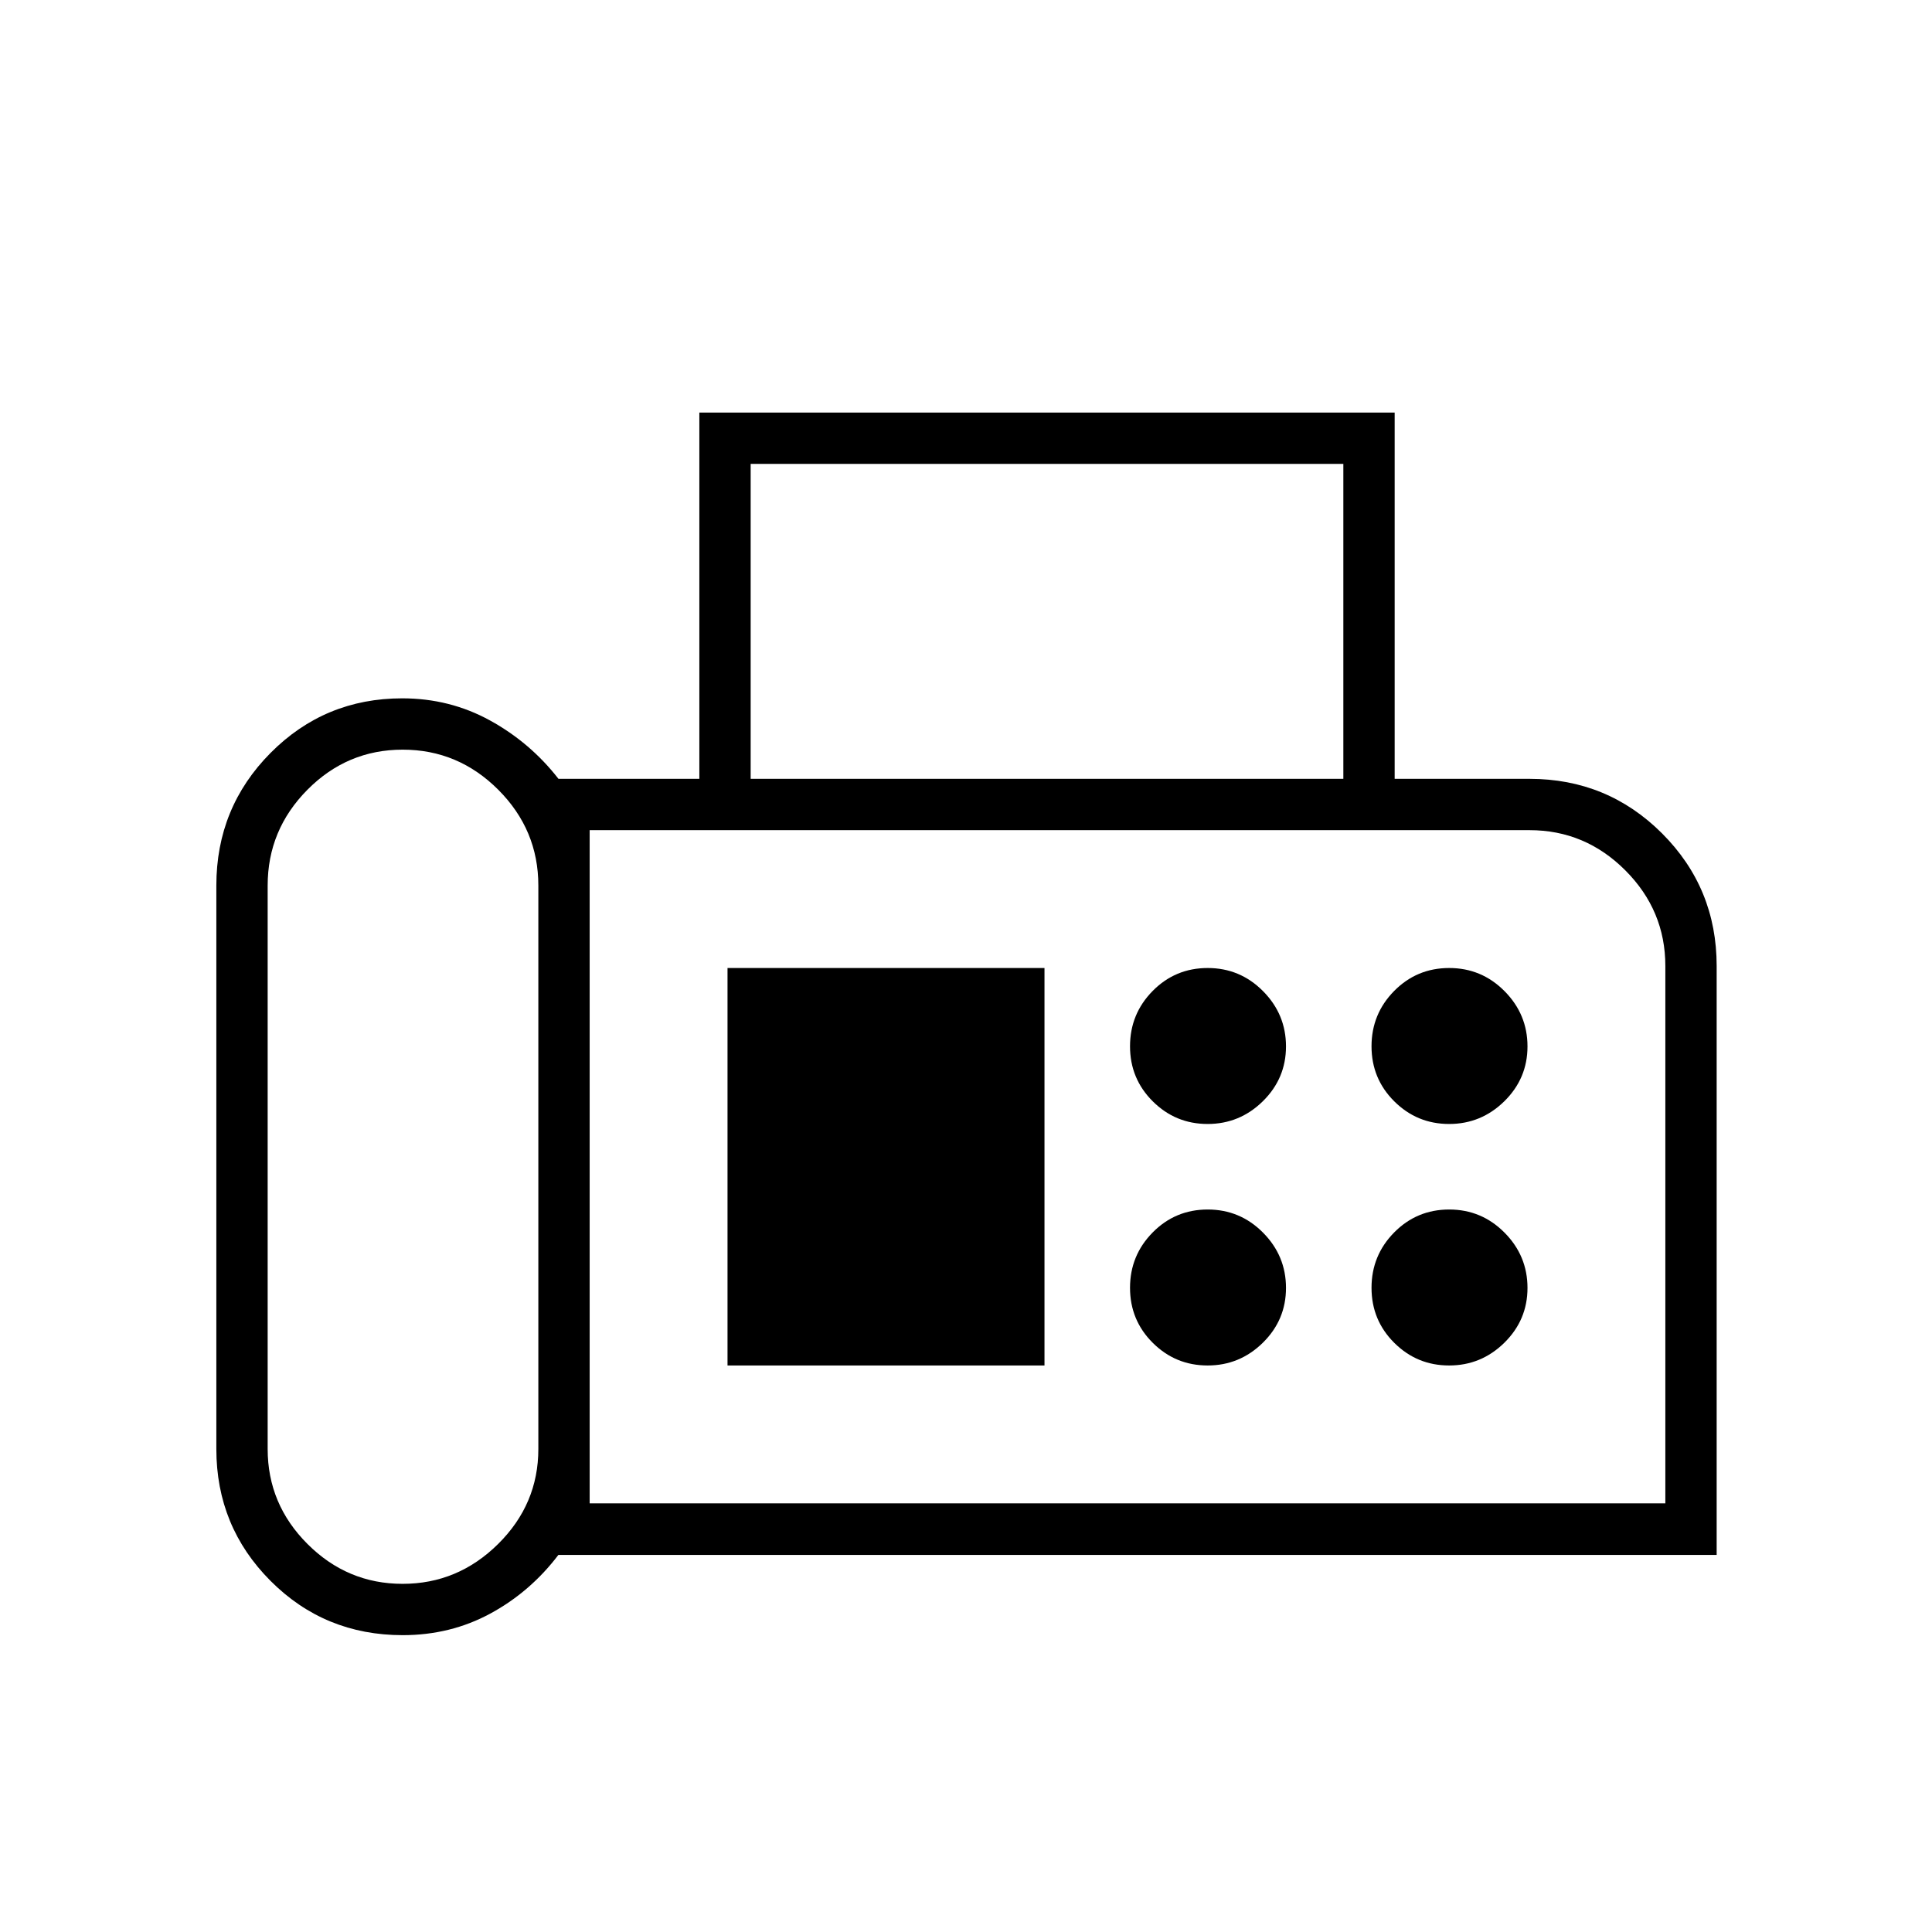 <svg xmlns="http://www.w3.org/2000/svg" height="24" viewBox="0 -960 960 960" width="24"><path d="M200.09-147.5q-38.76 0-65.67-26.98Q107.5-201.46 107.5-240v-280q0-38.75 26.94-65.88Q161.38-613 199.87-613q23.63 0 43.63 11 20 11 34 29h70v-182H693v182h67q38.75 0 65.88 27.12Q853-518.75 853-480v292.63H277.46Q263.5-169 243.68-158.25q-19.81 10.75-43.59 10.75Zm-.04-25.5q27.45 0 47.45-19.79 20-19.78 20-47.21v-280q0-27.64-19.9-47.57-19.91-19.93-47.5-19.93-27.6 0-47.35 19.93T133-520v280q0 27.43 19.8 47.21Q172.61-173 200.05-173ZM373-573h294.5v-156.5H373V-573Zm-80 360h534.5v-267q0-27.64-19.93-47.57T760-547.5H293V-213Zm307.05-188.5q15.95 0 27.45-11.3 11.5-11.31 11.5-27.25 0-15.95-11.4-27.45-11.41-11.5-27.5-11.5-16.1 0-27.35 11.4-11.25 11.41-11.25 27.5 0 16.1 11.3 27.35 11.31 11.25 27.25 11.25Zm120 0q15.95 0 27.45-11.3 11.5-11.31 11.5-27.25 0-15.95-11.4-27.45-11.41-11.5-27.5-11.5-16.1 0-27.35 11.4-11.25 11.41-11.25 27.5 0 16.1 11.3 27.35 11.31 11.25 27.25 11.25Zm-120 120q15.95 0 27.45-11.3 11.5-11.31 11.5-27.25 0-15.95-11.4-27.45-11.41-11.5-27.5-11.5-16.1 0-27.35 11.4-11.25 11.41-11.25 27.5 0 16.1 11.3 27.35 11.31 11.25 27.25 11.25Zm120 0q15.95 0 27.45-11.3 11.5-11.31 11.5-27.25 0-15.95-11.4-27.45-11.41-11.5-27.5-11.5-16.1 0-27.35 11.4-11.25 11.41-11.25 27.5 0 16.1 11.3 27.35 11.31 11.25 27.25 11.25Zm-358.55 0H519V-479H361.5v197.5ZM293-213v-334.5V-213Z"/></svg>